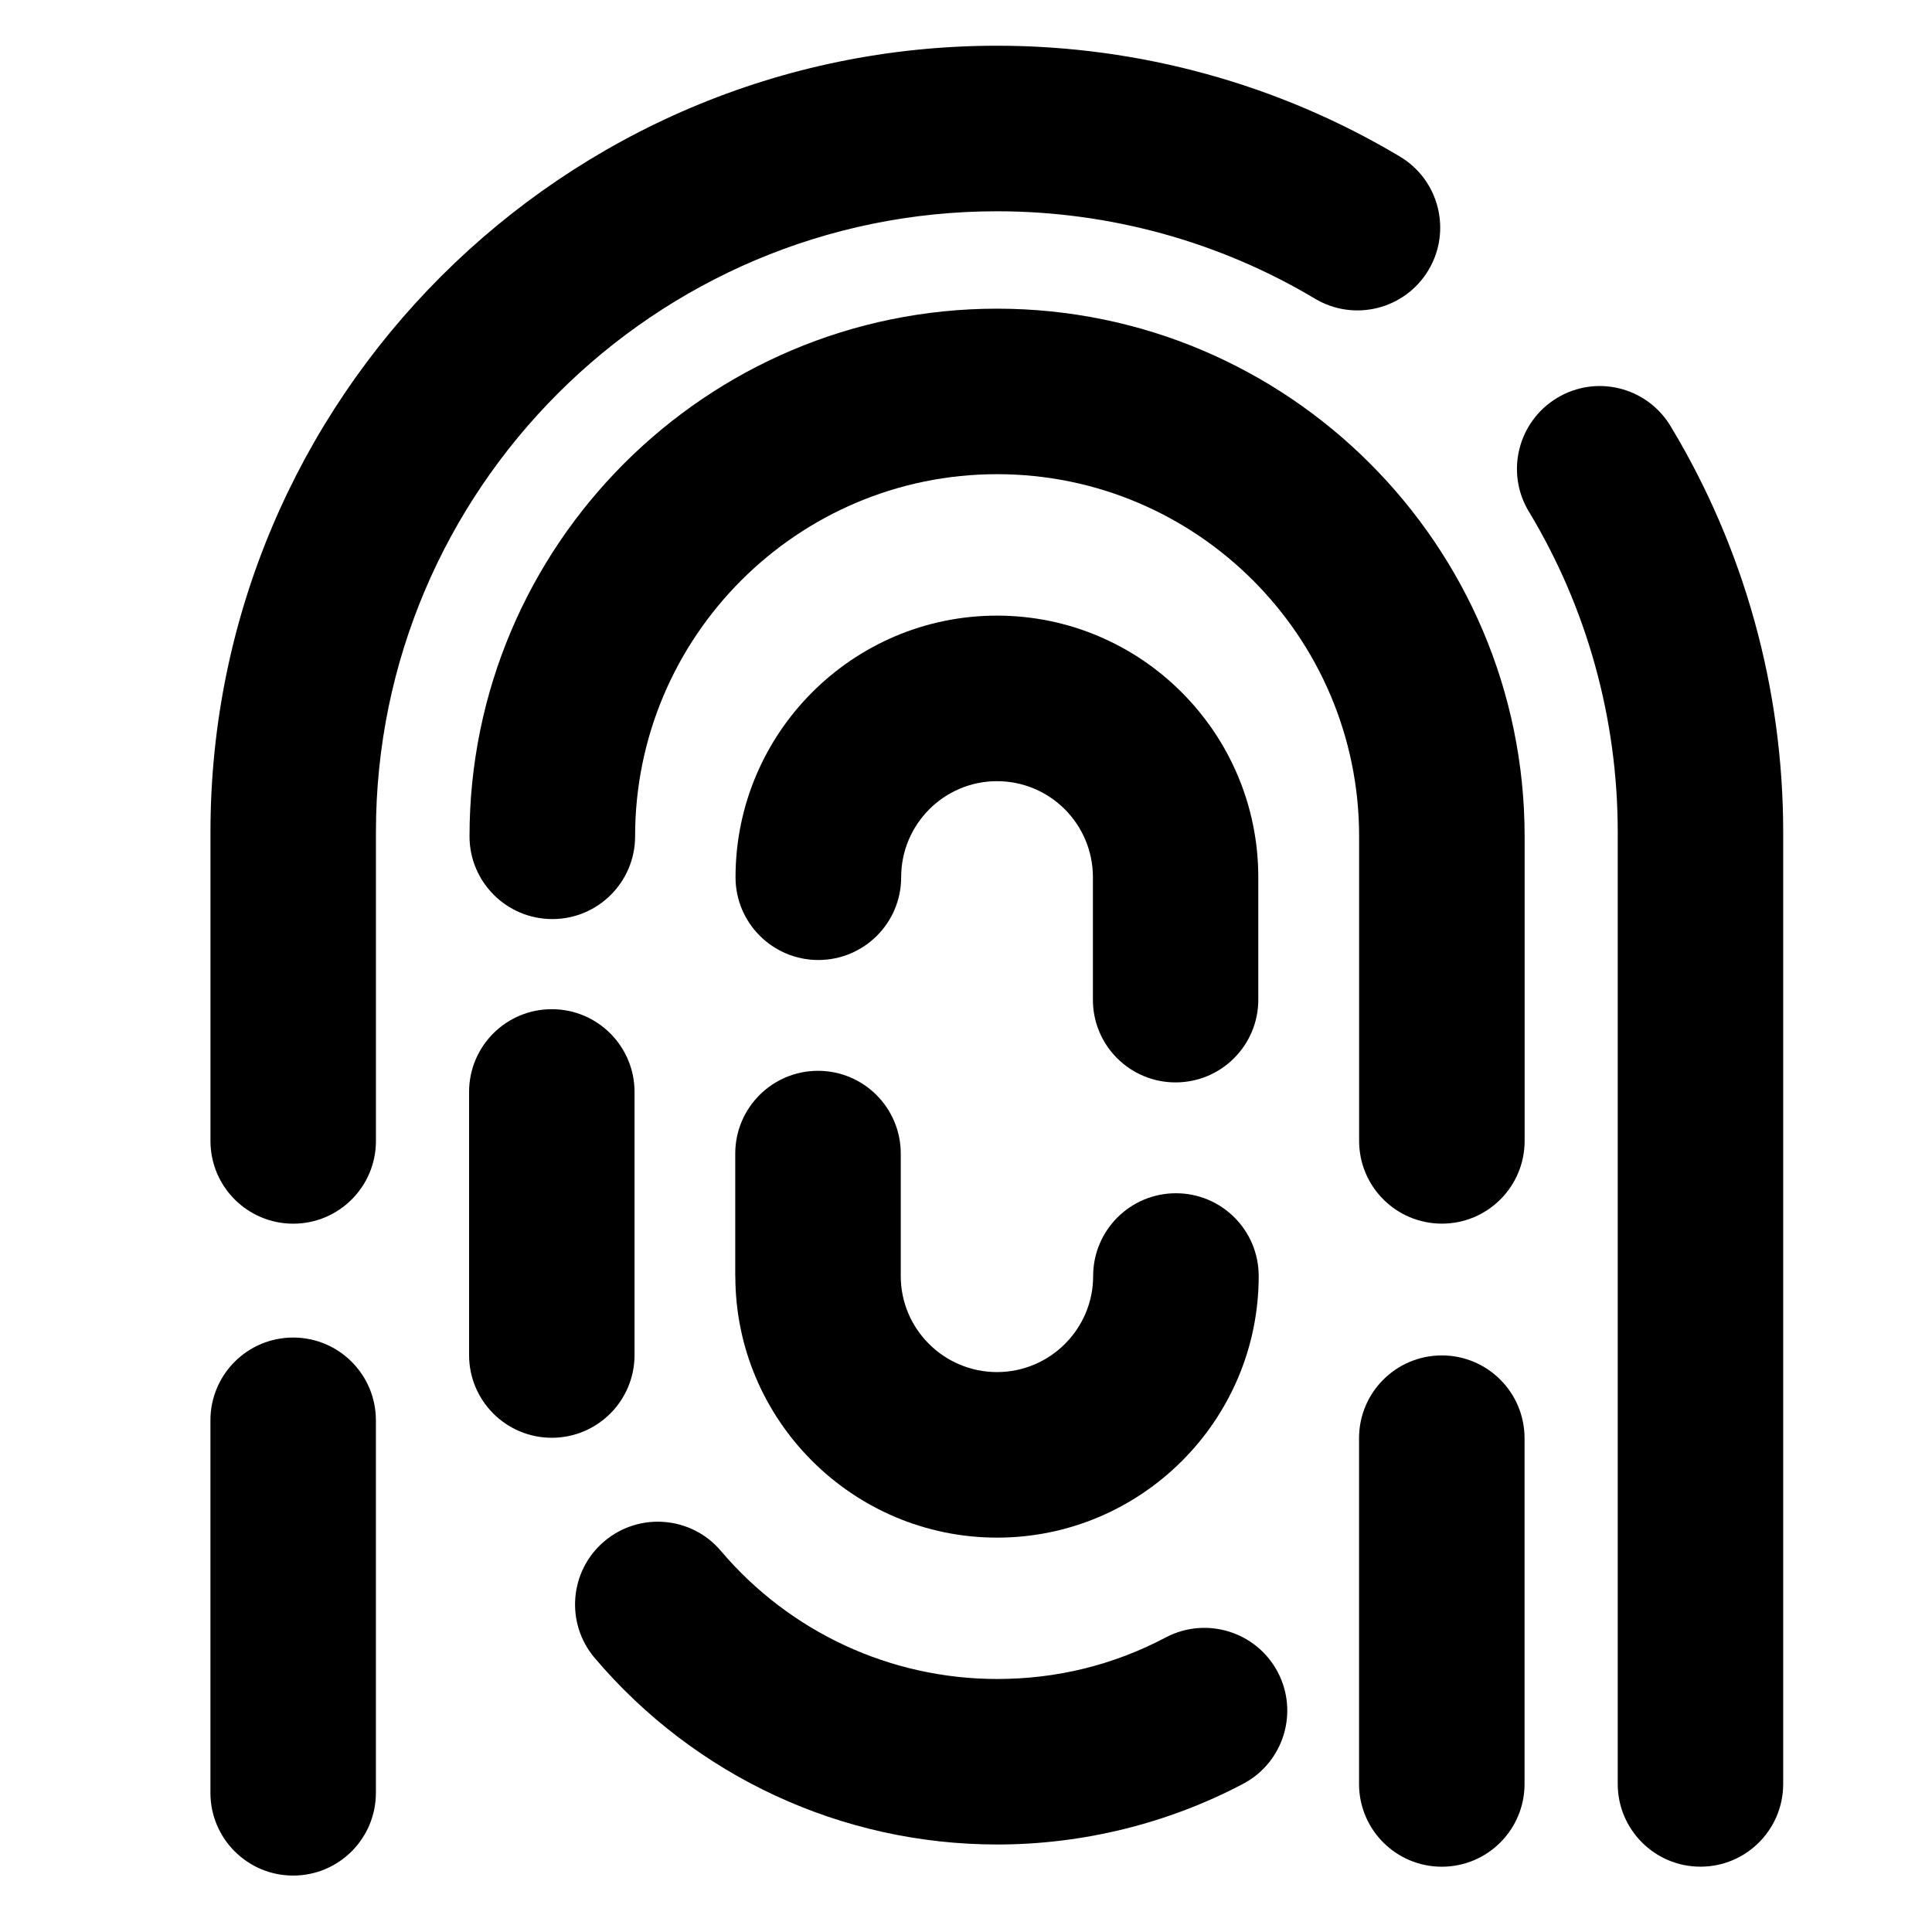 <?xml version="1.0" encoding="utf-8"?>
<!-- Generator: Adobe Illustrator 16.0.0, SVG Export Plug-In . SVG Version: 6.00 Build 0)  -->
<!DOCTYPE svg PUBLIC "-//W3C//DTD SVG 1.1//EN" "http://www.w3.org/Graphics/SVG/1.1/DTD/svg11.dtd">
<svg xmlns="http://www.w3.org/2000/svg" xmlns:xlink="http://www.w3.org/1999/xlink" version="1.1" x="0px" y="0px" width="48px" height="48px" viewBox="0 0 48 48" enable-background="new 0 0 48 48" xml:space="preserve">
  <g id="Layer_2" display="none">
	<g display="inline" opacity="0.5">
		<polygon fill="#0034DB" points="-102,-101 -102,-51 -306,-51 -306,1 201,1 201,-48.5 201,-51.5 201,-101   "/>
		<polygon fill="#D80000" points="201,0 -305,0 -305,50.5 -305,51.5 -305,101 -151,101 -151,52 201,52   "/>
	</g>
</g>
  <g id="Layer_1">
	<g>
		<path d="M41.504,10.586c-0.588-0.973-1.847-1.287-2.821-0.698c-0.971,0.587-1.287,1.852-0.698,2.823    c1.445,2.395,2.207,5.148,2.207,7.961v23.649c0,1.135,0.92,2.056,2.056,2.056s2.055-0.921,2.055-2.056V20.673    C44.302,17.11,43.337,13.622,41.504,10.586z"/>
		<path d="M24.769,5.249c2.788,0,5.521,0.75,7.9,2.171c0.976,0.584,2.24,0.265,2.822-0.711c0.581-0.975,0.264-2.238-0.712-2.82    C31.764,2.088,28.3,1.136,24.771,1.136C13.997,1.136,5.229,9.9,5.229,20.673v7.673c0,1.136,0.92,2.056,2.056,2.056    s2.055-0.92,2.055-2.056v-7.673C9.339,12.168,16.263,5.249,24.769,5.249z"/>
		<path d="M35.822,33.675c-1.137,0-2.057,0.921-2.057,2.057v8.59c0,1.135,0.92,2.056,2.057,2.056c1.135,0,2.055-0.921,2.055-2.056    v-8.59C37.877,34.596,36.957,33.675,35.822,33.675z"/>
		<path d="M15.765,33.664V27.13c0-1.136-0.92-2.057-2.056-2.057s-2.055,0.92-2.055,2.057v6.534c0,1.136,0.919,2.057,2.055,2.057    S15.765,34.8,15.765,33.664z"/>
		<path d="M24.771,7.669c-7.228,0-13.106,5.881-13.106,13.109c0,1.135,0.921,2.056,2.058,2.056c1.135,0,2.056-0.921,2.056-2.056    c0-4.961,4.034-8.997,8.995-8.997c4.96,0,8.993,4.036,8.993,8.997v7.567c0,1.136,0.92,2.056,2.057,2.056    c1.135,0,2.055-0.92,2.055-2.056v-7.567C37.877,13.55,31.999,7.669,24.771,7.669z"/>
		<path d="M28.964,40.681c-1.298,0.686-2.709,1.033-4.189,1.033c-2.648,0-5.149-1.16-6.864-3.181    c-0.733-0.867-2.031-0.973-2.898-0.239c-0.866,0.734-0.972,2.032-0.238,2.898c2.499,2.945,6.143,4.634,10.001,4.634    c2.126,0,4.239-0.521,6.108-1.507c1.005-0.53,1.39-1.774,0.86-2.779C31.214,40.537,29.969,40.152,28.964,40.681z"/>
		<path d="M29.206,26.892c1.137,0,2.056-0.921,2.056-2.056v-3.042c0-3.583-2.91-6.499-6.493-6.499c-3.584,0-6.495,2.916-6.495,6.5    c0,1.135,0.922,2.056,2.057,2.056c1.137,0,2.058-0.921,2.058-2.056c0-1.316,1.066-2.387,2.381-2.387    c1.318,0,2.383,1.07,2.383,2.386v3.042C27.151,25.971,28.071,26.892,29.206,26.892z"/>
		<path d="M18.269,31.704c0,3.583,2.92,6.498,6.504,6.498c3.583,0,6.499-2.915,6.499-6.499c0-1.137-0.919-2.057-2.056-2.057    c-1.136,0-2.057,0.92-2.057,2.057c0,1.315-1.072,2.386-2.389,2.386s-2.391-1.07-2.391-2.385v-3.043    c0-1.136-0.92-2.057-2.056-2.057c-1.135,0-2.056,0.921-2.056,2.057V31.704z"/>
		<path d="M7.284,33.231c-1.137,0-2.056,0.92-2.056,2.057v9.254c0,1.135,0.919,2.056,2.056,2.056c1.135,0,2.055-0.921,2.055-2.056    v-9.254C9.339,34.151,8.419,33.231,7.284,33.231z"/>
	</g>
</g>
</svg>
